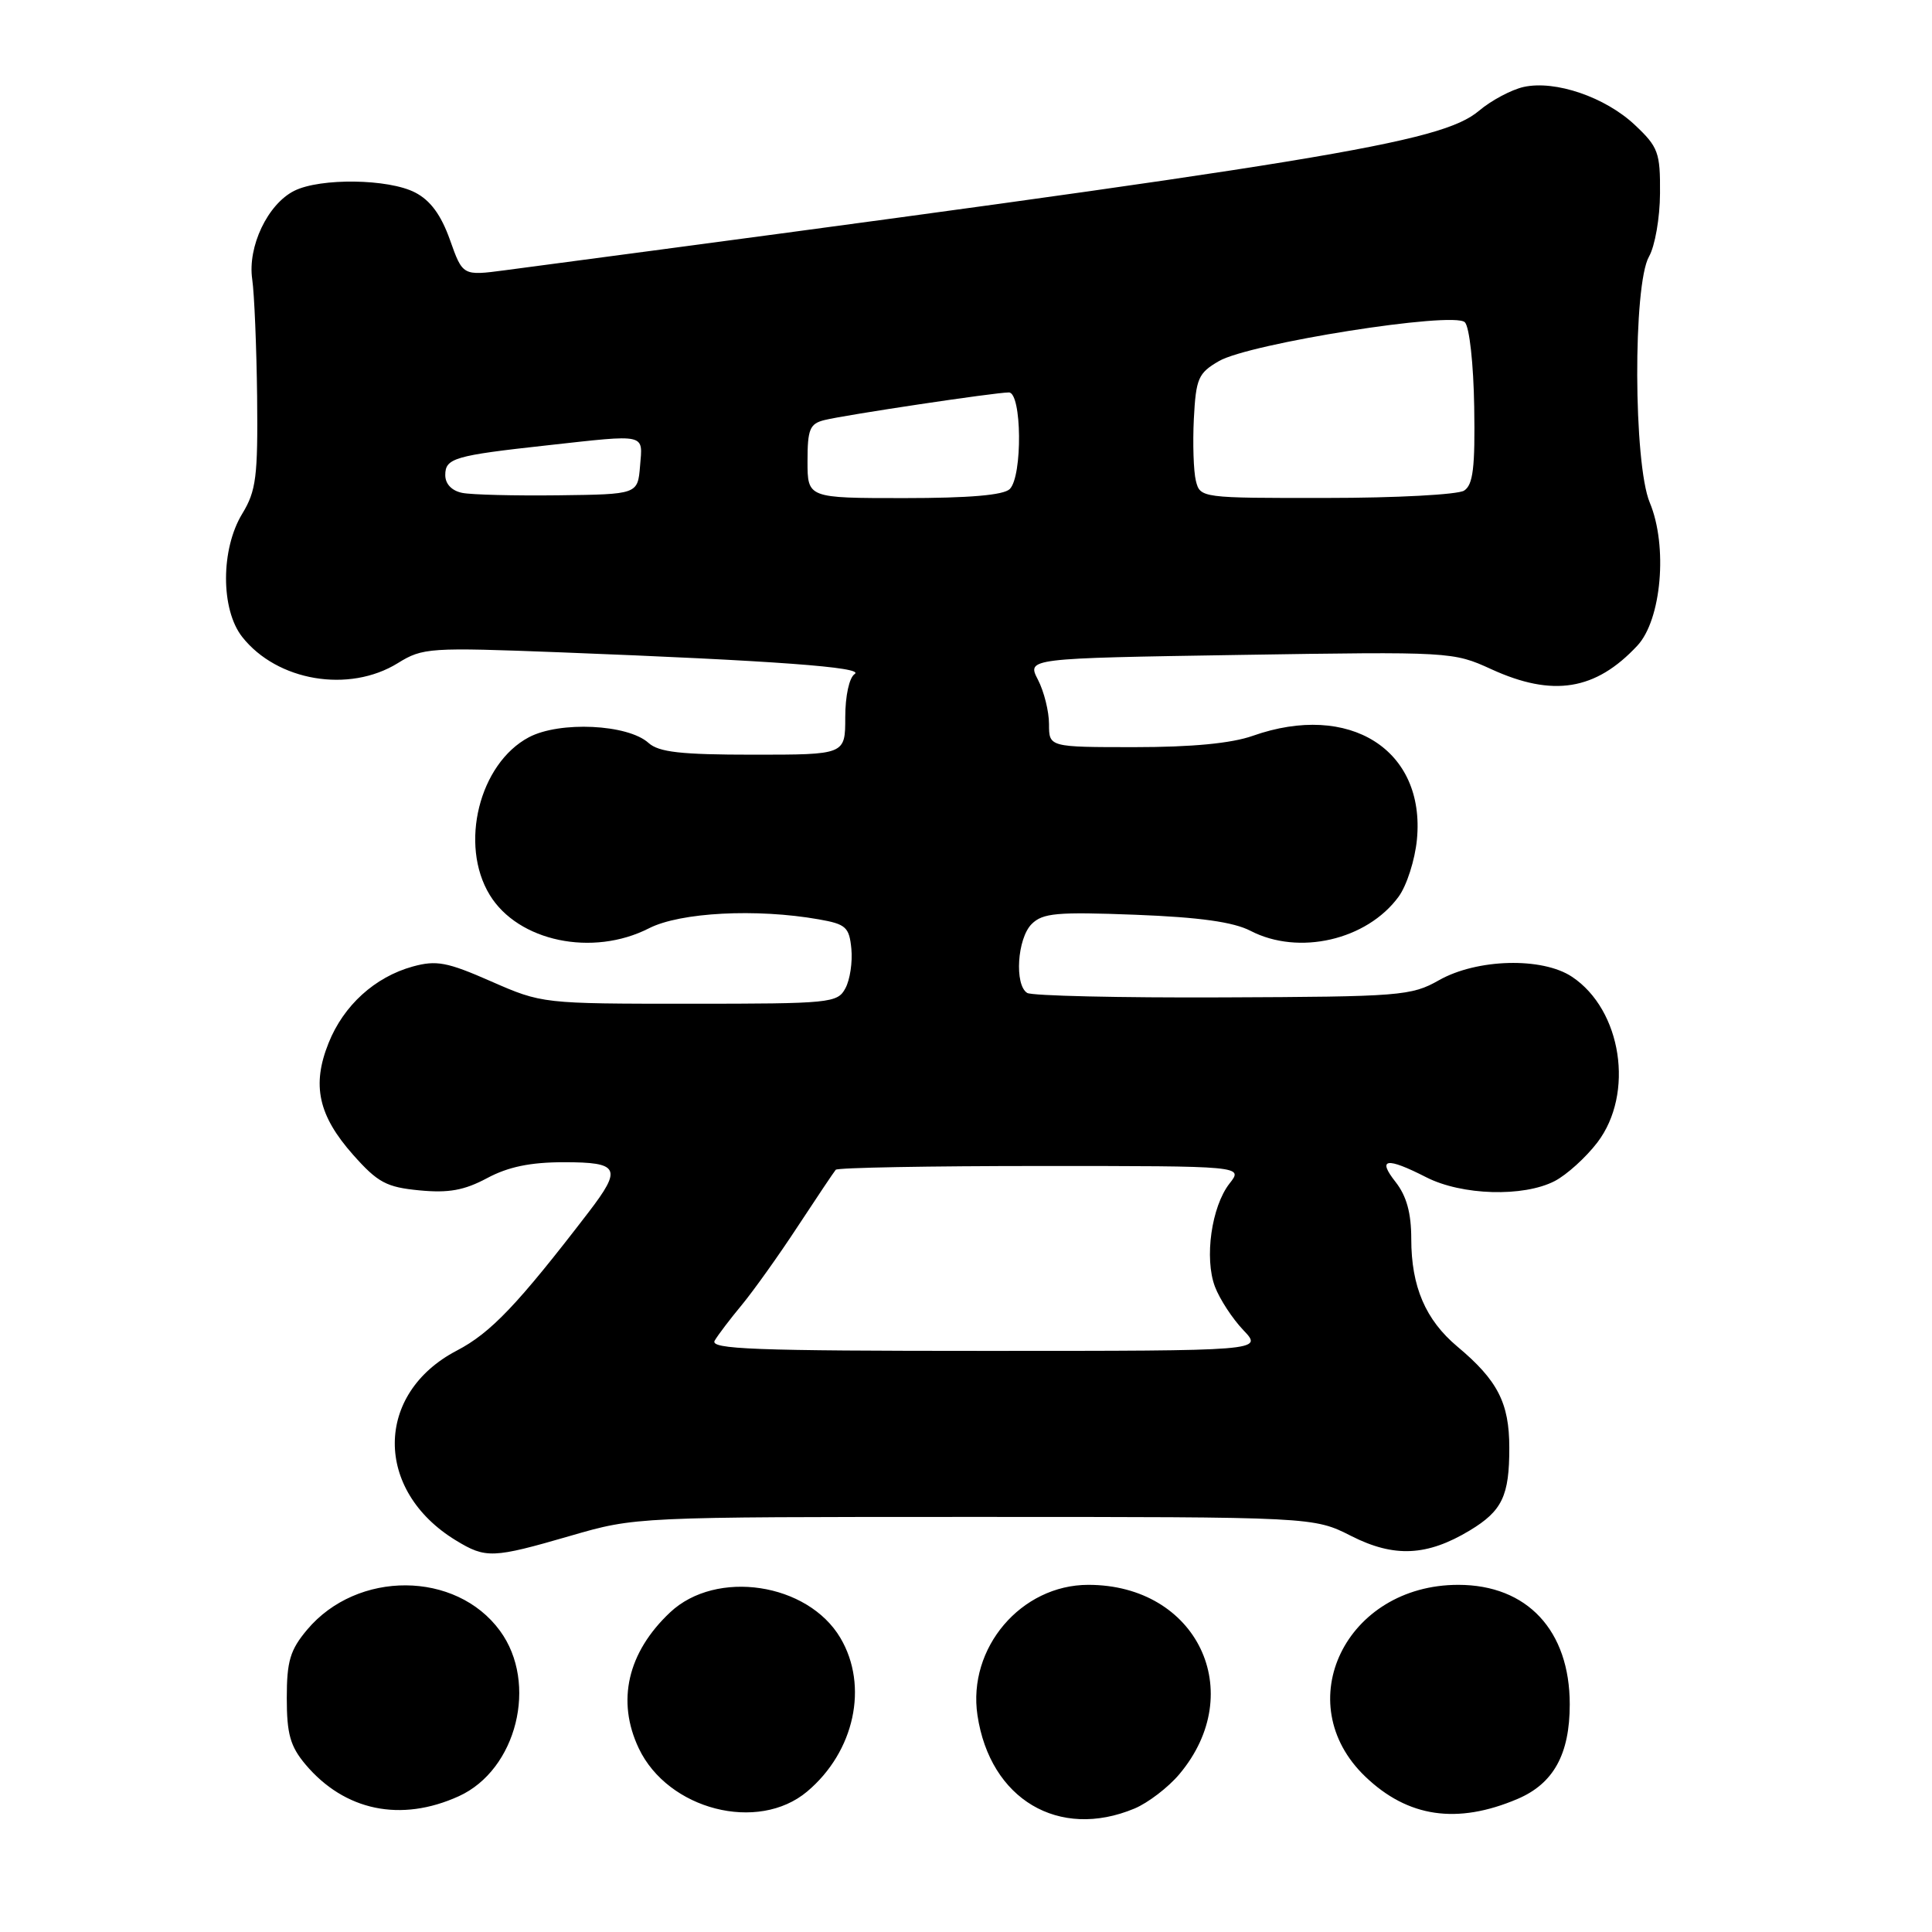 <?xml version="1.0" encoding="UTF-8" standalone="no"?>
<!DOCTYPE svg PUBLIC "-//W3C//DTD SVG 1.1//EN" "http://www.w3.org/Graphics/SVG/1.1/DTD/svg11.dtd" >
<svg xmlns="http://www.w3.org/2000/svg" xmlns:xlink="http://www.w3.org/1999/xlink" version="1.1" viewBox="0 0 256 256">
 <g >
 <path fill="currentColor"
d=" M 150.33 239.64 C 152.12 238.89 154.80 236.84 156.27 235.09 C 165.43 224.20 158.61 210.00 144.21 210.00 C 135.30 210.00 128.18 218.37 129.52 227.29 C 131.19 238.42 140.30 243.83 150.33 239.64 Z  M 201.08 238.37 C 205.85 236.34 208.00 232.45 208.00 225.83 C 208.00 216.05 202.36 210.00 193.23 210.00 C 178.32 210.00 170.73 225.66 180.91 235.41 C 186.55 240.82 193.08 241.77 201.08 238.37 Z  M 60.79 238.01 C 68.47 234.52 71.34 223.03 66.25 216.09 C 60.42 208.12 47.34 208.05 40.70 215.94 C 38.44 218.63 38.00 220.11 38.00 225.00 C 38.00 229.76 38.46 231.39 40.47 233.79 C 45.66 239.95 53.11 241.50 60.79 238.01 Z  M 106.96 237.38 C 113.23 232.10 115.12 223.40 111.36 217.04 C 107.04 209.73 94.91 207.90 88.80 213.64 C 83.15 218.95 81.67 225.39 84.64 231.66 C 88.51 239.81 100.44 242.87 106.96 237.38 Z  M 75.60 203.50 C 84.22 201.00 84.22 201.00 129.15 201.00 C 174.07 201.00 174.07 201.00 179.07 203.54 C 184.74 206.41 189.10 206.20 194.76 202.79 C 199.05 200.20 200.00 198.21 199.99 191.82 C 199.99 185.89 198.44 182.89 193.11 178.43 C 188.89 174.89 187.00 170.48 187.00 164.17 C 187.00 160.73 186.38 158.49 184.93 156.63 C 182.45 153.49 183.69 153.29 189.00 156.00 C 193.71 158.40 201.86 158.64 206.00 156.50 C 207.59 155.68 210.14 153.37 211.66 151.38 C 216.59 144.91 214.90 133.82 208.30 129.43 C 204.35 126.80 195.70 127.03 190.66 129.89 C 187.01 131.96 185.56 132.07 162.02 132.16 C 148.38 132.22 136.73 131.95 136.11 131.57 C 134.40 130.51 134.79 124.35 136.70 122.44 C 138.17 120.98 140.04 120.81 150.45 121.21 C 158.97 121.54 163.44 122.17 165.70 123.34 C 172.08 126.65 181.11 124.57 185.32 118.82 C 186.40 117.35 187.49 113.94 187.75 111.24 C 188.89 99.34 178.82 92.98 166.00 97.50 C 163.18 98.50 157.93 99.00 150.37 99.00 C 139.00 99.00 139.00 99.00 139.00 95.95 C 139.00 94.27 138.34 91.62 137.53 90.06 C 136.07 87.23 136.07 87.23 164.28 86.78 C 192.18 86.34 192.56 86.36 197.60 88.67 C 205.75 92.40 211.42 91.49 216.95 85.56 C 220.16 82.13 221.01 72.35 218.60 66.59 C 216.44 61.42 216.37 37.73 218.50 34.00 C 219.29 32.62 219.95 28.85 219.96 25.62 C 220.00 20.22 219.73 19.48 216.64 16.57 C 212.72 12.87 206.09 10.60 201.90 11.52 C 200.28 11.88 197.60 13.30 195.96 14.69 C 190.92 18.92 175.97 21.37 66.91 35.81 C 61.31 36.55 61.31 36.55 59.62 31.78 C 58.44 28.47 57.03 26.55 55.01 25.51 C 51.49 23.68 42.45 23.56 39.00 25.28 C 35.47 27.04 32.79 32.68 33.42 37.00 C 33.70 38.92 33.99 45.93 34.07 52.57 C 34.18 63.19 33.94 65.04 32.10 68.07 C 29.24 72.76 29.23 80.75 32.09 84.39 C 36.71 90.26 46.24 91.87 52.71 87.87 C 56.02 85.82 56.89 85.77 74.33 86.44 C 102.65 87.54 114.62 88.42 113.25 89.31 C 112.53 89.78 112.00 92.20 112.00 95.06 C 112.00 100.00 112.00 100.00 99.83 100.00 C 90.20 100.00 87.30 99.67 85.93 98.44 C 83.19 95.96 74.16 95.53 70.08 97.69 C 63.50 101.18 60.83 111.93 64.89 118.58 C 68.65 124.75 78.52 126.82 86.00 123.00 C 90.13 120.89 100.23 120.36 108.50 121.82 C 112.09 122.45 112.53 122.85 112.81 125.72 C 112.98 127.47 112.63 129.83 112.02 130.95 C 110.98 132.91 110.05 133.00 91.38 133.00 C 71.90 133.00 71.81 132.99 65.08 130.04 C 59.24 127.47 57.83 127.21 54.69 128.07 C 49.67 129.46 45.53 133.22 43.54 138.20 C 41.29 143.80 42.18 147.82 46.80 153.03 C 50.06 156.70 51.20 157.31 55.58 157.73 C 59.44 158.10 61.51 157.73 64.54 156.11 C 67.34 154.61 70.27 154.00 74.74 154.00 C 82.07 154.00 82.46 154.79 78.01 160.60 C 68.61 172.85 65.04 176.61 60.53 178.96 C 49.63 184.65 49.56 197.49 60.39 204.10 C 64.38 206.53 65.26 206.50 75.60 203.50 Z  M 94.70 177.64 C 95.14 176.89 96.76 174.75 98.31 172.89 C 99.85 171.02 103.19 166.35 105.71 162.50 C 108.24 158.65 110.50 155.28 110.74 155.00 C 110.97 154.72 123.22 154.50 137.96 154.50 C 164.75 154.50 164.75 154.50 162.92 156.82 C 160.53 159.87 159.56 166.72 160.99 170.50 C 161.62 172.15 163.31 174.74 164.75 176.25 C 167.37 179.00 167.37 179.00 130.64 179.00 C 99.90 179.00 94.03 178.78 94.70 177.64 Z  M 61.25 65.31 C 59.86 65.03 59.00 64.13 59.00 62.95 C 59.00 60.71 60.20 60.36 72.50 59.01 C 85.81 57.54 85.17 57.40 84.81 61.75 C 84.50 65.50 84.50 65.50 74.00 65.63 C 68.22 65.70 62.49 65.56 61.25 65.31 Z  M 107.00 61.11 C 107.00 56.87 107.30 56.14 109.25 55.66 C 112.03 54.97 131.86 52.00 133.68 52.00 C 135.40 52.00 135.51 63.09 133.80 64.80 C 132.99 65.61 128.42 66.00 119.80 66.00 C 107.00 66.00 107.00 66.00 107.00 61.11 Z  M 158.46 63.71 C 158.15 62.45 158.03 58.76 158.19 55.51 C 158.47 50.14 158.77 49.44 161.51 47.85 C 165.55 45.50 192.62 41.22 194.10 42.70 C 194.71 43.31 195.25 48.23 195.34 53.92 C 195.47 61.97 195.19 64.25 194.00 65.01 C 193.18 65.54 184.97 65.98 175.77 65.98 C 159.16 66.00 159.03 65.98 158.46 63.71 Z "/>
</g>
</svg>